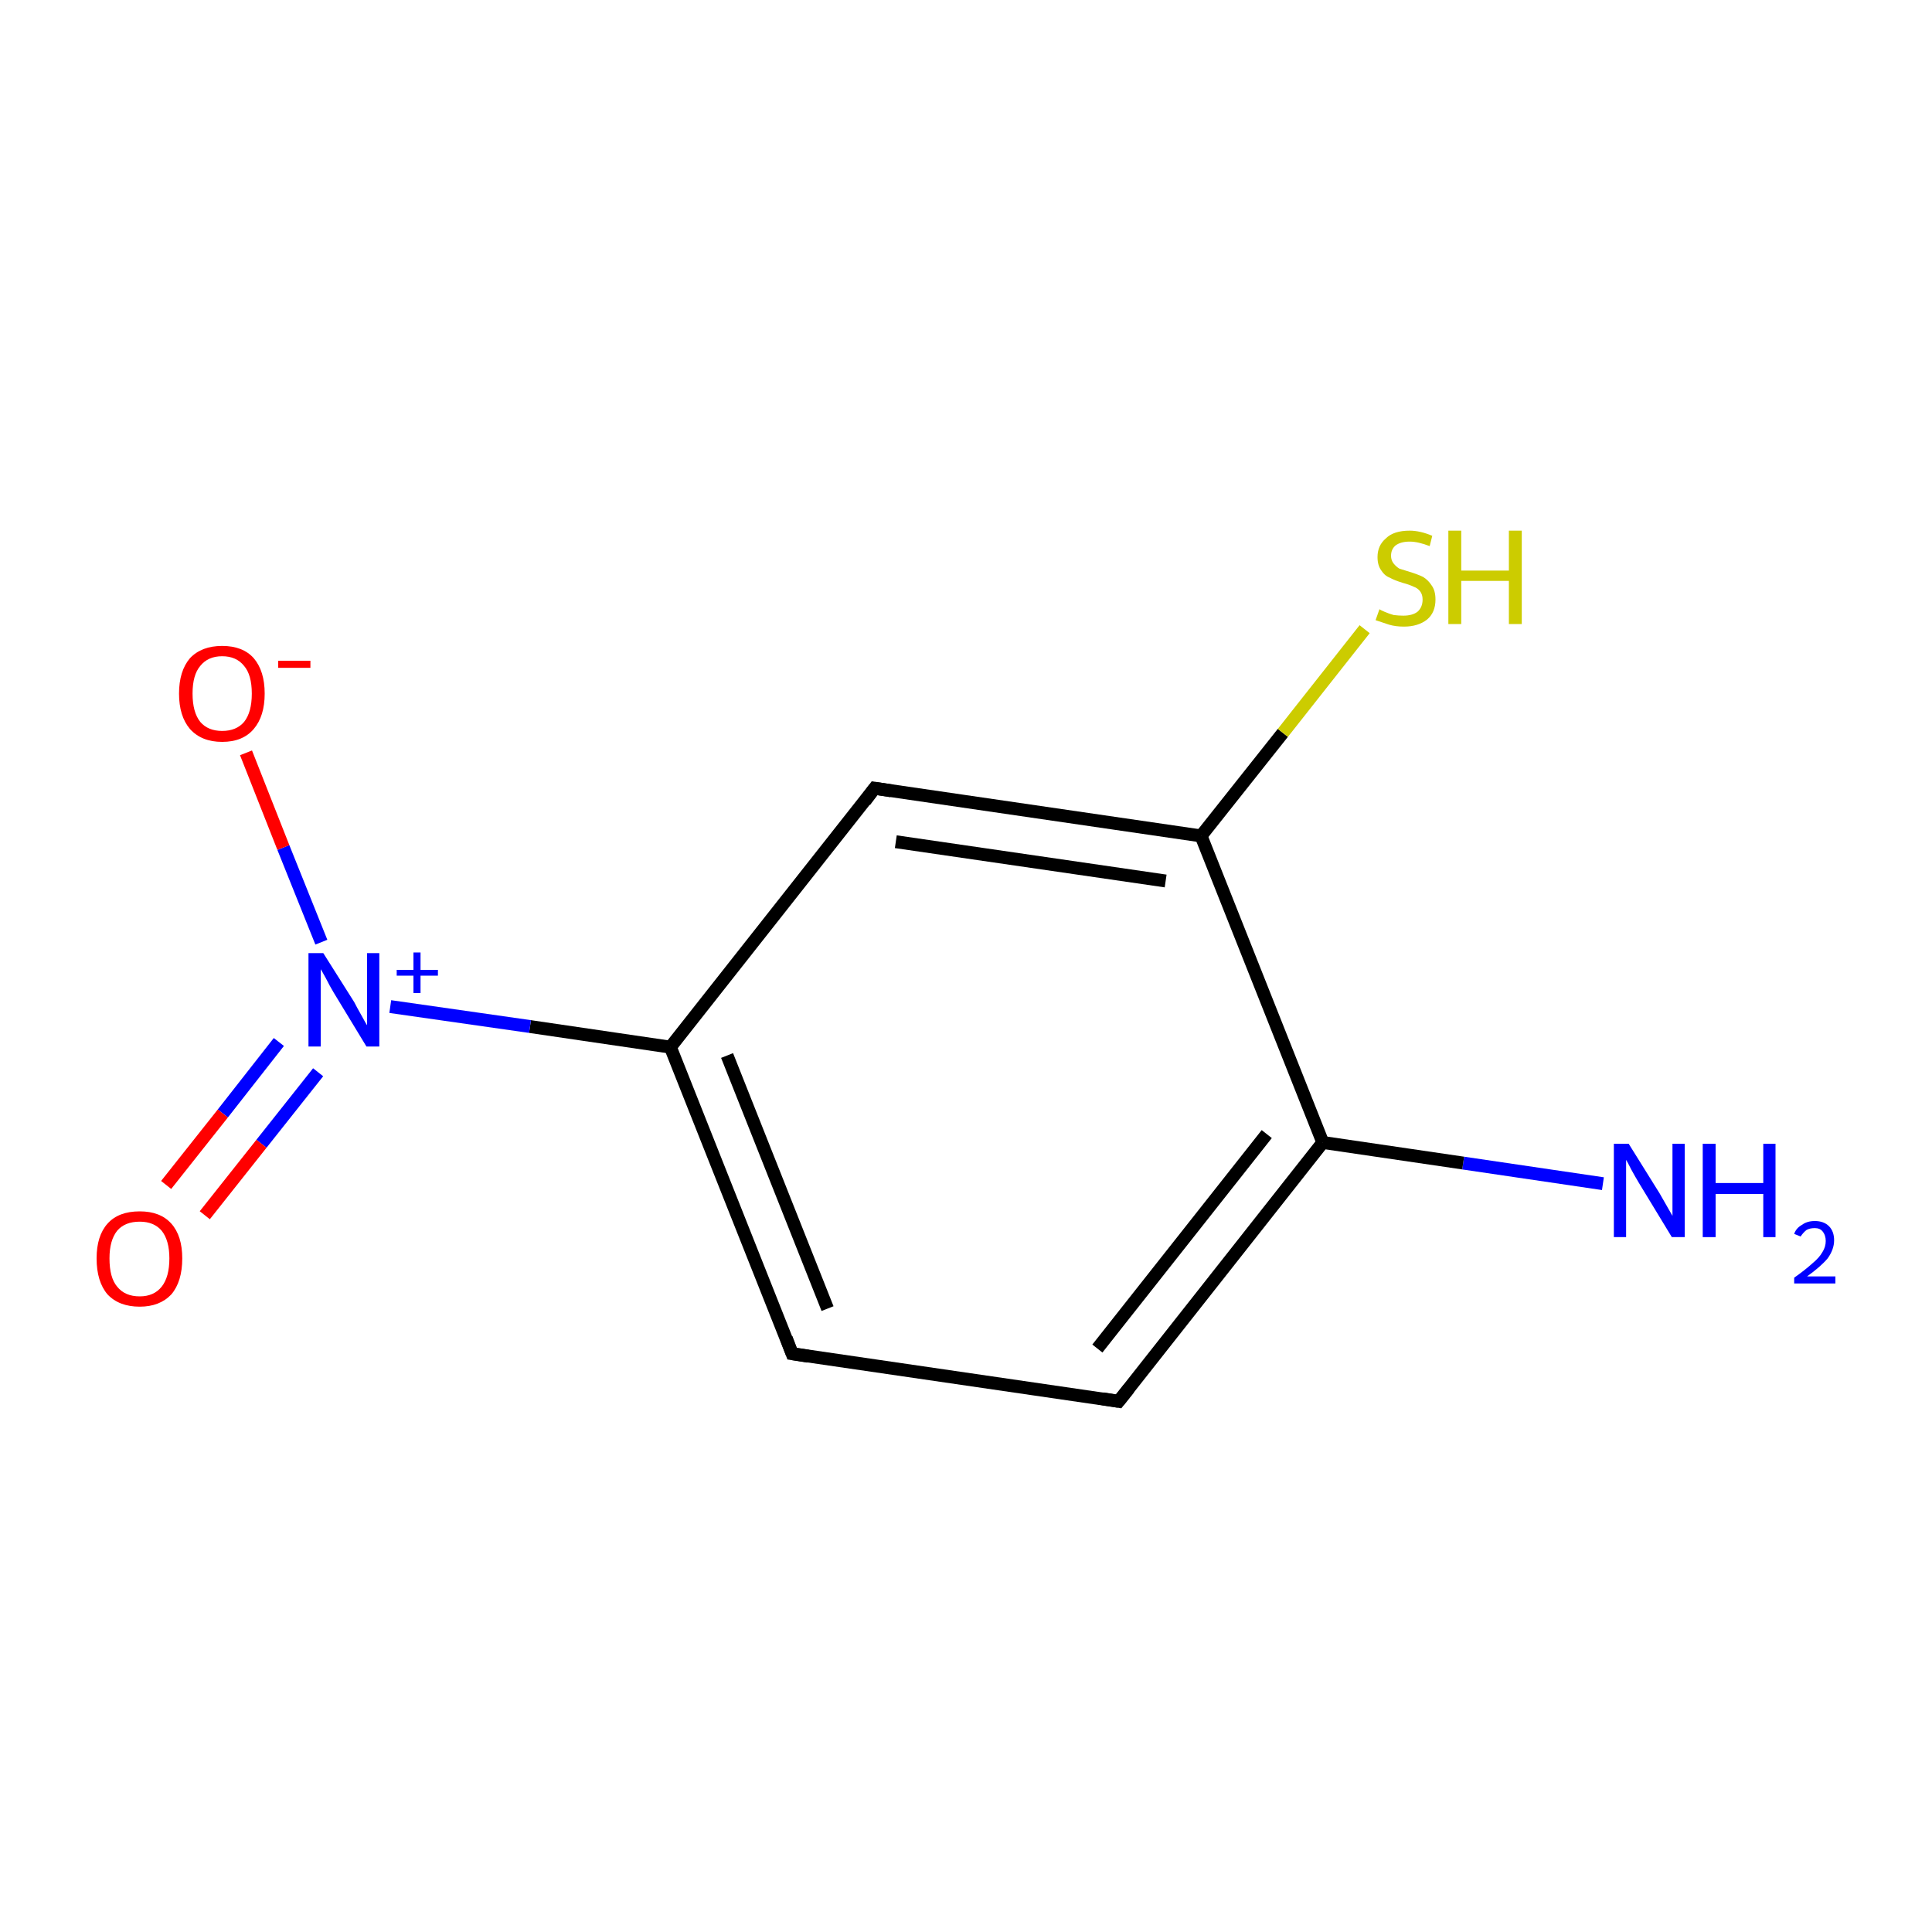 <?xml version='1.0' encoding='iso-8859-1'?>
<svg version='1.1' baseProfile='full'
              xmlns='http://www.w3.org/2000/svg'
                      xmlns:rdkit='http://www.rdkit.org/xml'
                      xmlns:xlink='http://www.w3.org/1999/xlink'
                  xml:space='preserve'
width='300px' height='300px' viewBox='0 0 300 300'>
<!-- END OF HEADER -->
<rect style='opacity:1.0;fill:#FFFFFF;stroke:none' width='300.0' height='300.0' x='0.0' y='0.0'> </rect>
<path class='bond-0 atom-0 atom-1' d='M 248.9,183.8 L 227.2,180.6' style='fill:none;fill-rule:evenodd;stroke:#0000FF;stroke-width:2.0px;stroke-linecap:butt;stroke-linejoin:miter;stroke-opacity:1' />
<path class='bond-0 atom-0 atom-1' d='M 227.2,180.6 L 205.4,177.4' style='fill:none;fill-rule:evenodd;stroke:#000000;stroke-width:2.0px;stroke-linecap:butt;stroke-linejoin:miter;stroke-opacity:1' />
<path class='bond-1 atom-1 atom-2' d='M 205.4,177.4 L 173.7,217.6' style='fill:none;fill-rule:evenodd;stroke:#000000;stroke-width:2.0px;stroke-linecap:butt;stroke-linejoin:miter;stroke-opacity:1' />
<path class='bond-1 atom-1 atom-2' d='M 196.7,176.1 L 170.4,209.4' style='fill:none;fill-rule:evenodd;stroke:#000000;stroke-width:2.0px;stroke-linecap:butt;stroke-linejoin:miter;stroke-opacity:1' />
<path class='bond-2 atom-2 atom-3' d='M 173.7,217.6 L 123.0,210.2' style='fill:none;fill-rule:evenodd;stroke:#000000;stroke-width:2.0px;stroke-linecap:butt;stroke-linejoin:miter;stroke-opacity:1' />
<path class='bond-3 atom-3 atom-4' d='M 123.0,210.2 L 104.1,162.6' style='fill:none;fill-rule:evenodd;stroke:#000000;stroke-width:2.0px;stroke-linecap:butt;stroke-linejoin:miter;stroke-opacity:1' />
<path class='bond-3 atom-3 atom-4' d='M 128.5,203.2 L 112.9,163.9' style='fill:none;fill-rule:evenodd;stroke:#000000;stroke-width:2.0px;stroke-linecap:butt;stroke-linejoin:miter;stroke-opacity:1' />
<path class='bond-4 atom-4 atom-5' d='M 104.1,162.6 L 82.3,159.4' style='fill:none;fill-rule:evenodd;stroke:#000000;stroke-width:2.0px;stroke-linecap:butt;stroke-linejoin:miter;stroke-opacity:1' />
<path class='bond-4 atom-4 atom-5' d='M 82.3,159.4 L 60.6,156.3' style='fill:none;fill-rule:evenodd;stroke:#0000FF;stroke-width:2.0px;stroke-linecap:butt;stroke-linejoin:miter;stroke-opacity:1' />
<path class='bond-5 atom-5 atom-6' d='M 43.3,161.8 L 34.6,172.9' style='fill:none;fill-rule:evenodd;stroke:#0000FF;stroke-width:2.0px;stroke-linecap:butt;stroke-linejoin:miter;stroke-opacity:1' />
<path class='bond-5 atom-5 atom-6' d='M 34.6,172.9 L 25.8,184.0' style='fill:none;fill-rule:evenodd;stroke:#FF0000;stroke-width:2.0px;stroke-linecap:butt;stroke-linejoin:miter;stroke-opacity:1' />
<path class='bond-5 atom-5 atom-6' d='M 49.4,166.5 L 40.6,177.6' style='fill:none;fill-rule:evenodd;stroke:#0000FF;stroke-width:2.0px;stroke-linecap:butt;stroke-linejoin:miter;stroke-opacity:1' />
<path class='bond-5 atom-5 atom-6' d='M 40.6,177.6 L 31.8,188.7' style='fill:none;fill-rule:evenodd;stroke:#FF0000;stroke-width:2.0px;stroke-linecap:butt;stroke-linejoin:miter;stroke-opacity:1' />
<path class='bond-6 atom-5 atom-7' d='M 49.9,146.3 L 44.0,131.6' style='fill:none;fill-rule:evenodd;stroke:#0000FF;stroke-width:2.0px;stroke-linecap:butt;stroke-linejoin:miter;stroke-opacity:1' />
<path class='bond-6 atom-5 atom-7' d='M 44.0,131.6 L 38.2,116.9' style='fill:none;fill-rule:evenodd;stroke:#FF0000;stroke-width:2.0px;stroke-linecap:butt;stroke-linejoin:miter;stroke-opacity:1' />
<path class='bond-7 atom-4 atom-8' d='M 104.1,162.6 L 135.8,122.4' style='fill:none;fill-rule:evenodd;stroke:#000000;stroke-width:2.0px;stroke-linecap:butt;stroke-linejoin:miter;stroke-opacity:1' />
<path class='bond-8 atom-8 atom-9' d='M 135.8,122.4 L 186.5,129.8' style='fill:none;fill-rule:evenodd;stroke:#000000;stroke-width:2.0px;stroke-linecap:butt;stroke-linejoin:miter;stroke-opacity:1' />
<path class='bond-8 atom-8 atom-9' d='M 139.1,130.7 L 181.0,136.8' style='fill:none;fill-rule:evenodd;stroke:#000000;stroke-width:2.0px;stroke-linecap:butt;stroke-linejoin:miter;stroke-opacity:1' />
<path class='bond-9 atom-9 atom-10' d='M 186.5,129.8 L 199.2,113.8' style='fill:none;fill-rule:evenodd;stroke:#000000;stroke-width:2.0px;stroke-linecap:butt;stroke-linejoin:miter;stroke-opacity:1' />
<path class='bond-9 atom-9 atom-10' d='M 199.2,113.8 L 211.9,97.7' style='fill:none;fill-rule:evenodd;stroke:#CCCC00;stroke-width:2.0px;stroke-linecap:butt;stroke-linejoin:miter;stroke-opacity:1' />
<path class='bond-10 atom-9 atom-1' d='M 186.5,129.8 L 205.4,177.4' style='fill:none;fill-rule:evenodd;stroke:#000000;stroke-width:2.0px;stroke-linecap:butt;stroke-linejoin:miter;stroke-opacity:1' />
<path d='M 175.3,215.6 L 173.7,217.6 L 171.2,217.2' style='fill:none;stroke:#000000;stroke-width:2.0px;stroke-linecap:butt;stroke-linejoin:miter;stroke-miterlimit:10;stroke-opacity:1;' />
<path d='M 125.5,210.6 L 123.0,210.2 L 122.1,207.8' style='fill:none;stroke:#000000;stroke-width:2.0px;stroke-linecap:butt;stroke-linejoin:miter;stroke-miterlimit:10;stroke-opacity:1;' />
<path d='M 134.3,124.4 L 135.8,122.4 L 138.4,122.8' style='fill:none;stroke:#000000;stroke-width:2.0px;stroke-linecap:butt;stroke-linejoin:miter;stroke-miterlimit:10;stroke-opacity:1;' />
<path class='atom-0' d='M 252.9 177.6
L 257.7 185.3
Q 258.1 186.0, 258.9 187.4
Q 259.7 188.8, 259.7 188.8
L 259.7 177.6
L 261.6 177.6
L 261.6 192.1
L 259.6 192.1
L 254.5 183.7
Q 253.9 182.7, 253.3 181.6
Q 252.7 180.4, 252.5 180.1
L 252.5 192.1
L 250.6 192.1
L 250.6 177.6
L 252.9 177.6
' fill='#0000FF'/>
<path class='atom-0' d='M 264.4 177.6
L 266.4 177.6
L 266.4 183.7
L 273.8 183.7
L 273.8 177.6
L 275.7 177.6
L 275.7 192.1
L 273.8 192.1
L 273.8 185.4
L 266.4 185.4
L 266.4 192.1
L 264.4 192.1
L 264.4 177.6
' fill='#0000FF'/>
<path class='atom-0' d='M 278.6 191.6
Q 278.9 190.7, 279.8 190.2
Q 280.6 189.6, 281.8 189.6
Q 283.2 189.6, 284.0 190.4
Q 284.8 191.2, 284.8 192.6
Q 284.8 194.0, 283.8 195.4
Q 282.7 196.7, 280.6 198.2
L 285.0 198.2
L 285.0 199.3
L 278.6 199.3
L 278.6 198.4
Q 280.3 197.2, 281.4 196.2
Q 282.5 195.3, 283.0 194.4
Q 283.5 193.6, 283.5 192.7
Q 283.5 191.8, 283.0 191.2
Q 282.6 190.7, 281.8 190.7
Q 281.0 190.7, 280.5 191.0
Q 280.0 191.4, 279.6 192.0
L 278.6 191.6
' fill='#0000FF'/>
<path class='atom-5' d='M 50.2 148.0
L 55.0 155.6
Q 55.4 156.4, 56.2 157.8
Q 56.9 159.1, 57.0 159.2
L 57.0 148.0
L 58.9 148.0
L 58.9 162.5
L 56.9 162.5
L 51.8 154.1
Q 51.2 153.1, 50.6 151.9
Q 50.0 150.8, 49.8 150.5
L 49.8 162.5
L 47.9 162.5
L 47.9 148.0
L 50.2 148.0
' fill='#0000FF'/>
<path class='atom-5' d='M 61.6 150.6
L 64.2 150.6
L 64.2 147.9
L 65.3 147.9
L 65.3 150.6
L 68.0 150.6
L 68.0 151.5
L 65.3 151.5
L 65.3 154.2
L 64.2 154.2
L 64.2 151.5
L 61.6 151.5
L 61.6 150.6
' fill='#0000FF'/>
<path class='atom-6' d='M 15.0 195.4
Q 15.0 191.9, 16.7 190.0
Q 18.4 188.1, 21.7 188.1
Q 24.9 188.1, 26.6 190.0
Q 28.3 191.9, 28.3 195.4
Q 28.3 199.0, 26.6 201.0
Q 24.8 202.9, 21.7 202.9
Q 18.5 202.9, 16.7 201.0
Q 15.0 199.0, 15.0 195.4
M 21.7 201.3
Q 23.9 201.3, 25.1 199.8
Q 26.3 198.3, 26.3 195.4
Q 26.3 192.6, 25.1 191.1
Q 23.9 189.7, 21.7 189.7
Q 19.4 189.7, 18.2 191.1
Q 17.0 192.6, 17.0 195.4
Q 17.0 198.4, 18.2 199.8
Q 19.4 201.3, 21.7 201.3
' fill='#FF0000'/>
<path class='atom-7' d='M 27.8 107.7
Q 27.8 104.2, 29.5 102.2
Q 31.3 100.3, 34.5 100.3
Q 37.7 100.3, 39.4 102.2
Q 41.1 104.2, 41.1 107.7
Q 41.1 111.2, 39.4 113.2
Q 37.7 115.2, 34.5 115.2
Q 31.3 115.2, 29.5 113.2
Q 27.8 111.2, 27.8 107.7
M 34.5 113.5
Q 36.7 113.5, 37.9 112.1
Q 39.1 110.6, 39.1 107.7
Q 39.1 104.8, 37.9 103.4
Q 36.7 101.9, 34.5 101.9
Q 32.3 101.9, 31.1 103.4
Q 29.9 104.8, 29.9 107.7
Q 29.9 110.6, 31.1 112.1
Q 32.3 113.5, 34.5 113.5
' fill='#FF0000'/>
<path class='atom-7' d='M 43.2 102.6
L 48.2 102.6
L 48.2 103.7
L 43.2 103.7
L 43.2 102.6
' fill='#FF0000'/>
<path class='atom-10' d='M 214.2 94.6
Q 214.3 94.7, 215.0 95.0
Q 215.7 95.3, 216.4 95.5
Q 217.2 95.6, 217.9 95.6
Q 219.3 95.6, 220.1 95.0
Q 220.9 94.3, 220.9 93.1
Q 220.9 92.3, 220.5 91.8
Q 220.1 91.3, 219.5 91.1
Q 218.9 90.8, 217.8 90.5
Q 216.5 90.1, 215.8 89.7
Q 215.0 89.4, 214.5 88.6
Q 213.9 87.8, 213.9 86.5
Q 213.9 84.7, 215.2 83.6
Q 216.4 82.4, 218.9 82.4
Q 220.5 82.4, 222.4 83.2
L 222.0 84.8
Q 220.2 84.1, 218.9 84.1
Q 217.5 84.1, 216.7 84.7
Q 216.0 85.3, 216.0 86.3
Q 216.0 87.0, 216.4 87.5
Q 216.8 88.0, 217.3 88.3
Q 217.9 88.5, 218.9 88.8
Q 220.2 89.2, 221.0 89.6
Q 221.8 90.1, 222.3 90.9
Q 222.9 91.7, 222.9 93.1
Q 222.9 95.1, 221.6 96.2
Q 220.2 97.3, 218.0 97.3
Q 216.7 97.3, 215.7 97.0
Q 214.8 96.7, 213.6 96.3
L 214.2 94.6
' fill='#CCCC00'/>
<path class='atom-10' d='M 224.9 82.4
L 226.9 82.4
L 226.9 88.6
L 234.3 88.6
L 234.3 82.4
L 236.3 82.4
L 236.3 96.9
L 234.3 96.9
L 234.3 90.2
L 226.9 90.2
L 226.9 96.9
L 224.9 96.9
L 224.9 82.4
' fill='#CCCC00'/>
</svg>
